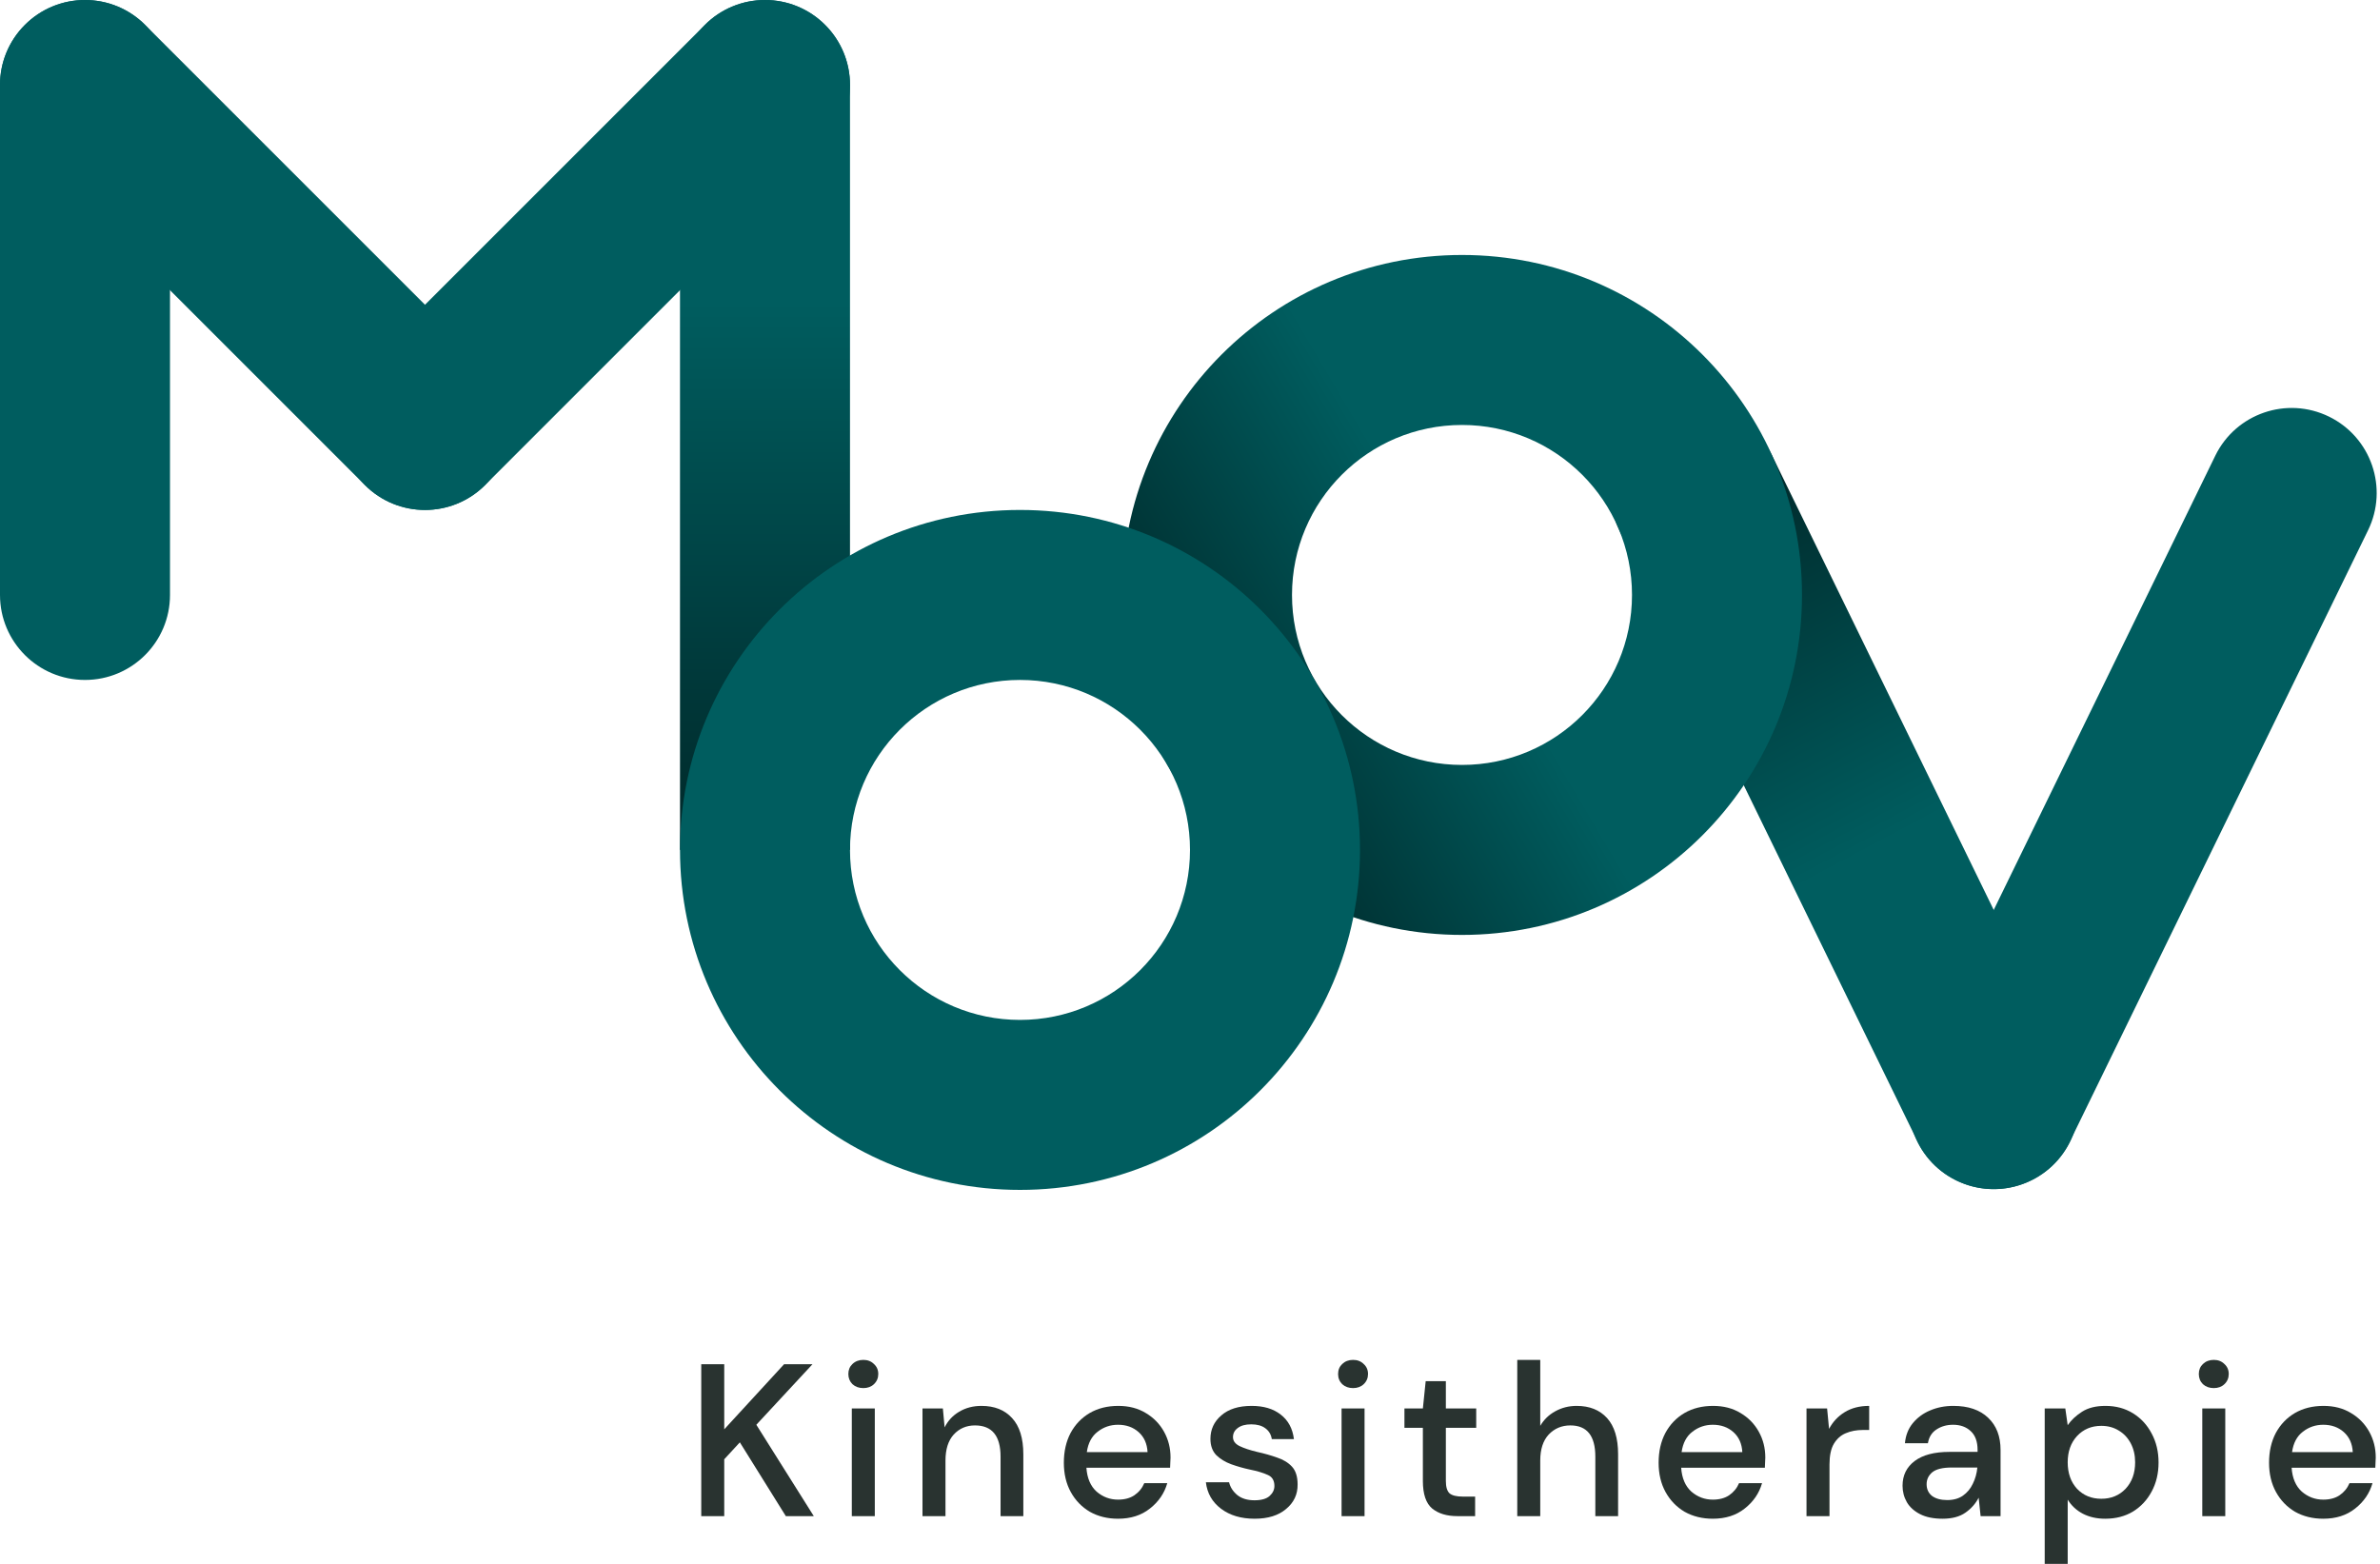 <svg width="560" height="368" viewBox="0 0 560 368" fill="none" xmlns="http://www.w3.org/2000/svg">
<path d="M381.029 124.772C376.187 114.844 380.309 102.871 390.237 98.029C400.165 93.186 412.138 97.309 416.98 107.237L487.12 251.044C491.962 260.972 487.839 272.945 477.911 277.787C467.984 282.63 456.01 278.507 451.168 268.579L381.029 124.772Z" fill="url(#paint0_linear)"/>
<path d="M521.242 107.237C526.084 97.309 538.058 93.186 547.986 98.029C557.913 102.871 562.036 114.844 557.194 124.772L487.055 268.579C482.213 278.507 470.239 282.63 460.311 277.787C450.384 272.945 446.261 260.972 451.103 251.044L521.242 107.237Z" fill="#005D5F"/>
<path d="M160 20C160 8.954 168.954 0 180 0C191.046 0 200 8.954 200 20V200H160V20Z" fill="url(#paint1_linear)"/>
<path d="M0 20C0 8.954 8.954 0 20 0C31.046 0 40 8.954 40 20V140C40 151.046 31.046 160 20 160C8.954 160 0 151.046 0 140V20Z" fill="#005D5F"/>
<path d="M5.86 34.144C-1.951 26.333 -1.951 13.67 5.86 5.859C13.67 -1.951 26.334 -1.951 34.144 5.859L114.141 85.856C121.952 93.667 121.952 106.33 114.141 114.141C106.331 121.951 93.667 121.951 85.857 114.141L5.86 34.144Z" fill="#005D5F"/>
<path d="M194.142 34.143C201.953 26.332 201.953 13.669 194.142 5.858C186.331 -1.953 173.668 -1.953 165.857 5.858L85.858 85.857C78.047 93.668 78.047 106.331 85.858 114.142C93.669 121.953 106.332 121.953 114.143 114.142L194.142 34.143Z" fill="#005D5F"/>
<path fill-rule="evenodd" clip-rule="evenodd" d="M344 220C388.183 220 424 184.183 424 140C424 95.817 388.183 60 344 60C299.817 60 264 95.817 264 140C264 184.183 299.817 220 344 220ZM344 180C366.091 180 384 162.091 384 140C384 117.909 366.091 100 344 100C321.909 100 304 117.909 304 140C304 162.091 321.909 180 344 180Z" fill="url(#paint2_linear)"/>
<path fill-rule="evenodd" clip-rule="evenodd" d="M240 280C284.183 280 320 244.183 320 200C320 155.817 284.183 120 240 120C195.817 120 160 155.817 160 200C160 244.183 195.817 280 240 280ZM240 240C262.091 240 280 222.091 280 200C280 177.909 262.091 160 240 160C217.909 160 200 177.909 200 200C200 222.091 217.909 240 240 240Z" fill="#005D5F"/>
<path d="M165 356.766V321.021H170.409V336.34L184.491 321.021H191.175L177.96 335.268L191.481 356.766H184.899L174.082 339.404L170.409 343.387V356.766H165Z" fill="#293330"/>
<path d="M203.131 326.638C202.111 326.638 201.261 326.332 200.58 325.719C199.934 325.072 199.611 324.272 199.611 323.319C199.611 322.366 199.934 321.583 200.58 320.97C201.261 320.323 202.111 320 203.131 320C204.152 320 204.985 320.323 205.632 320.97C206.312 321.583 206.652 322.366 206.652 323.319C206.652 324.272 206.312 325.072 205.632 325.719C204.985 326.332 204.152 326.638 203.131 326.638ZM200.427 356.766V331.438H205.836V356.766H200.427Z" fill="#293330"/>
<path d="M217.057 356.766V331.438H221.853L222.262 335.881C223.044 334.315 224.184 333.089 225.68 332.204C227.211 331.285 228.963 330.826 230.936 330.826C233.997 330.826 236.395 331.779 238.13 333.685C239.899 335.591 240.783 338.434 240.783 342.213V356.766H235.426V342.774C235.426 337.872 233.419 335.421 229.405 335.421C227.398 335.421 225.731 336.136 224.405 337.566C223.112 338.996 222.466 341.038 222.466 343.694V356.766H217.057Z" fill="#293330"/>
<path d="M263.073 357.379C260.589 357.379 258.378 356.834 256.439 355.745C254.535 354.621 253.038 353.072 251.949 351.098C250.861 349.123 250.317 346.826 250.317 344.204C250.317 341.549 250.844 339.217 251.898 337.209C252.987 335.2 254.484 333.634 256.388 332.511C258.327 331.387 260.572 330.826 263.124 330.826C265.607 330.826 267.767 331.387 269.604 332.511C271.44 333.6 272.869 335.064 273.89 336.902C274.91 338.74 275.42 340.766 275.42 342.979C275.42 343.319 275.403 343.694 275.369 344.102C275.369 344.477 275.352 344.902 275.318 345.379H255.623C255.793 347.83 256.593 349.702 258.021 350.996C259.484 352.255 261.168 352.885 263.073 352.885C264.603 352.885 265.879 352.545 266.899 351.864C267.954 351.149 268.736 350.196 269.246 349.004H274.655C273.975 351.387 272.614 353.379 270.573 354.979C268.566 356.579 266.066 357.379 263.073 357.379ZM263.073 335.268C261.27 335.268 259.671 335.813 258.276 336.902C256.882 337.957 256.031 339.557 255.725 341.702H270.012C269.91 339.728 269.212 338.162 267.92 337.004C266.627 335.847 265.011 335.268 263.073 335.268Z" fill="#293330"/>
<path d="M295.217 357.379C292.019 357.379 289.383 356.596 287.308 355.03C285.233 353.464 284.042 351.387 283.736 348.8H289.196C289.468 349.957 290.114 350.962 291.135 351.813C292.155 352.63 293.499 353.038 295.166 353.038C296.798 353.038 297.989 352.698 298.737 352.017C299.486 351.336 299.86 350.553 299.86 349.668C299.86 348.374 299.333 347.506 298.278 347.064C297.258 346.587 295.829 346.162 293.992 345.787C292.563 345.481 291.135 345.072 289.706 344.562C288.311 344.051 287.138 343.336 286.185 342.417C285.267 341.464 284.808 340.187 284.808 338.587C284.808 336.374 285.658 334.536 287.359 333.072C289.06 331.574 291.441 330.826 294.502 330.826C297.326 330.826 299.605 331.506 301.339 332.868C303.108 334.23 304.146 336.153 304.452 338.638H299.248C299.077 337.549 298.567 336.698 297.717 336.085C296.9 335.472 295.795 335.166 294.4 335.166C293.04 335.166 291.985 335.455 291.237 336.034C290.488 336.579 290.114 337.294 290.114 338.179C290.114 339.064 290.625 339.762 291.645 340.272C292.699 340.783 294.077 341.243 295.778 341.651C297.479 342.026 299.043 342.468 300.472 342.979C301.935 343.455 303.108 344.17 303.993 345.123C304.877 346.077 305.319 347.472 305.319 349.311C305.353 351.626 304.452 353.549 302.615 355.081C300.812 356.613 298.346 357.379 295.217 357.379Z" fill="#293330"/>
<path d="M318.367 326.638C317.347 326.638 316.496 326.332 315.816 325.719C315.17 325.072 314.846 324.272 314.846 323.319C314.846 322.366 315.17 321.583 315.816 320.97C316.496 320.323 317.347 320 318.367 320C319.387 320 320.221 320.323 320.867 320.97C321.548 321.583 321.888 322.366 321.888 323.319C321.888 324.272 321.548 325.072 320.867 325.719C320.221 326.332 319.387 326.638 318.367 326.638ZM315.663 356.766V331.438H321.071V356.766H315.663Z" fill="#293330"/>
<path d="M342.906 356.766C340.423 356.766 338.45 356.17 336.987 354.979C335.524 353.753 334.793 351.591 334.793 348.494V335.983H330.456V331.438H334.793L335.456 325.004H340.202V331.438H347.345V335.983H340.202V348.494C340.202 349.889 340.491 350.86 341.069 351.404C341.681 351.915 342.719 352.17 344.181 352.17H347.09V356.766H342.906Z" fill="#293330"/>
<path d="M357.003 356.766V320H362.412V335.523C363.262 334.06 364.436 332.919 365.933 332.102C367.463 331.251 369.147 330.826 370.984 330.826C374.011 330.826 376.392 331.779 378.127 333.685C379.862 335.591 380.729 338.434 380.729 342.213V356.766H375.372V342.774C375.372 337.872 373.416 335.421 369.504 335.421C367.463 335.421 365.763 336.136 364.402 337.566C363.075 338.996 362.412 341.038 362.412 343.694V356.766H357.003Z" fill="#293330"/>
<path d="M403.019 357.379C400.536 357.379 398.325 356.834 396.386 355.745C394.481 354.621 392.984 353.072 391.896 351.098C390.807 349.123 390.263 346.826 390.263 344.204C390.263 341.549 390.79 339.217 391.845 337.209C392.933 335.2 394.43 333.634 396.335 332.511C398.274 331.387 400.519 330.826 403.07 330.826C405.553 330.826 407.713 331.387 409.55 332.511C411.387 333.6 412.815 335.064 413.836 336.902C414.856 338.74 415.367 340.766 415.367 342.979C415.367 343.319 415.35 343.694 415.315 344.102C415.315 344.477 415.298 344.902 415.264 345.379H395.569C395.739 347.83 396.539 349.702 397.967 350.996C399.43 352.255 401.114 352.885 403.019 352.885C404.55 352.885 405.825 352.545 406.846 351.864C407.9 351.149 408.682 350.196 409.193 349.004H414.601C413.921 351.387 412.56 353.379 410.519 354.979C408.512 356.579 406.012 357.379 403.019 357.379ZM403.019 335.268C401.216 335.268 399.617 335.813 398.223 336.902C396.828 337.957 395.978 339.557 395.671 341.702H409.958C409.856 339.728 409.159 338.162 407.866 337.004C406.573 335.847 404.958 335.268 403.019 335.268Z" fill="#293330"/>
<path d="M425.06 356.766V331.438H429.907L430.367 336.238C431.251 334.57 432.476 333.26 434.04 332.306C435.639 331.319 437.561 330.826 439.806 330.826V336.494H438.326C436.83 336.494 435.486 336.749 434.295 337.26C433.139 337.736 432.203 338.57 431.489 339.762C430.809 340.919 430.469 342.536 430.469 344.613V356.766H425.06Z" fill="#293330"/>
<path d="M457.097 357.379C454.954 357.379 453.185 357.021 451.791 356.306C450.396 355.591 449.358 354.655 448.678 353.498C447.998 352.306 447.658 351.013 447.658 349.617C447.658 347.166 448.61 345.226 450.515 343.796C452.42 342.366 455.141 341.651 458.679 341.651H465.312V341.191C465.312 339.217 464.768 337.736 463.679 336.749C462.625 335.762 461.247 335.268 459.546 335.268C458.049 335.268 456.74 335.643 455.617 336.391C454.529 337.106 453.866 338.179 453.627 339.609H448.219C448.389 337.77 449.001 336.204 450.056 334.911C451.144 333.583 452.505 332.579 454.138 331.898C455.804 331.183 457.624 330.826 459.597 330.826C463.135 330.826 465.873 331.762 467.812 333.634C469.751 335.472 470.72 337.991 470.72 341.191V356.766H466.026L465.567 352.426C464.853 353.821 463.815 354.996 462.455 355.949C461.094 356.902 459.308 357.379 457.097 357.379ZM458.169 352.987C459.631 352.987 460.856 352.647 461.842 351.966C462.863 351.251 463.645 350.315 464.189 349.157C464.768 348 465.125 346.723 465.261 345.328H459.24C457.097 345.328 455.566 345.702 454.648 346.451C453.763 347.2 453.321 348.136 453.321 349.26C453.321 350.417 453.746 351.336 454.597 352.017C455.481 352.664 456.672 352.987 458.169 352.987Z" fill="#293330"/>
<path d="M481.108 368V331.438H485.956L486.517 335.37C487.333 334.179 488.456 333.123 489.885 332.204C491.313 331.285 493.15 330.826 495.395 330.826C497.844 330.826 500.004 331.404 501.875 332.562C503.746 333.719 505.209 335.302 506.263 337.311C507.352 339.319 507.896 341.6 507.896 344.153C507.896 346.706 507.352 348.987 506.263 350.996C505.209 352.97 503.746 354.536 501.875 355.694C500.004 356.817 497.827 357.379 495.344 357.379C493.371 357.379 491.619 356.987 490.089 356.204C488.592 355.421 487.401 354.315 486.517 352.885V368H481.108ZM494.426 352.681C496.739 352.681 498.644 351.898 500.14 350.332C501.637 348.732 502.385 346.655 502.385 344.102C502.385 342.434 502.045 340.953 501.365 339.66C500.685 338.366 499.749 337.362 498.559 336.647C497.368 335.898 495.99 335.523 494.426 335.523C492.113 335.523 490.208 336.323 488.711 337.923C487.248 339.523 486.517 341.583 486.517 344.102C486.517 346.655 487.248 348.732 488.711 350.332C490.208 351.898 492.113 352.681 494.426 352.681Z" fill="#293330"/>
<path d="M520.889 326.638C519.868 326.638 519.018 326.332 518.338 325.719C517.691 325.072 517.368 324.272 517.368 323.319C517.368 322.366 517.691 321.583 518.338 320.97C519.018 320.323 519.868 320 520.889 320C521.909 320 522.743 320.323 523.389 320.97C524.069 321.583 524.41 322.366 524.41 323.319C524.41 324.272 524.069 325.072 523.389 325.719C522.743 326.332 521.909 326.638 520.889 326.638ZM518.185 356.766V331.438H523.593V356.766H518.185Z" fill="#293330"/>
<path d="M546.652 357.379C544.169 357.379 541.958 356.834 540.019 355.745C538.114 354.621 536.618 353.072 535.529 351.098C534.441 349.123 533.896 346.826 533.896 344.204C533.896 341.549 534.424 339.217 535.478 337.209C536.567 335.2 538.063 333.634 539.968 332.511C541.907 331.387 544.152 330.826 546.703 330.826C549.186 330.826 551.346 331.387 553.183 332.511C555.02 333.6 556.449 335.064 557.469 336.902C558.49 338.74 559 340.766 559 342.979C559 343.319 558.983 343.694 558.949 344.102C558.949 344.477 558.932 344.902 558.898 345.379H539.203C539.373 347.83 540.172 349.702 541.601 350.996C543.064 352.255 544.747 352.885 546.652 352.885C548.183 352.885 549.459 352.545 550.479 351.864C551.534 351.149 552.316 350.196 552.826 349.004H558.235C557.554 351.387 556.194 353.379 554.153 354.979C552.146 356.579 549.646 357.379 546.652 357.379ZM546.652 335.268C544.849 335.268 543.251 335.813 541.856 336.902C540.461 337.957 539.611 339.557 539.305 341.702H553.591C553.489 339.728 552.792 338.162 551.499 337.004C550.207 335.847 548.591 335.268 546.652 335.268Z" fill="#293330"/>
<defs>
<linearGradient id="paint0_linear" x1="441" y1="199.5" x2="396.5" y2="116" gradientUnits="userSpaceOnUse">
<stop stop-color="#005D5F"/>
<stop offset="1" stop-color="#002829"/>
</linearGradient>
<linearGradient id="paint1_linear" x1="180" y1="71" x2="180" y2="200" gradientUnits="userSpaceOnUse">
<stop stop-color="#005D5F"/>
<stop offset="1" stop-color="#002829"/>
</linearGradient>
<linearGradient id="paint2_linear" x1="344" y1="140" x2="275.5" y2="180.5" gradientUnits="userSpaceOnUse">
<stop stop-color="#005D5F"/>
<stop offset="1" stop-color="#002829"/>
</linearGradient>
</defs>
</svg>

